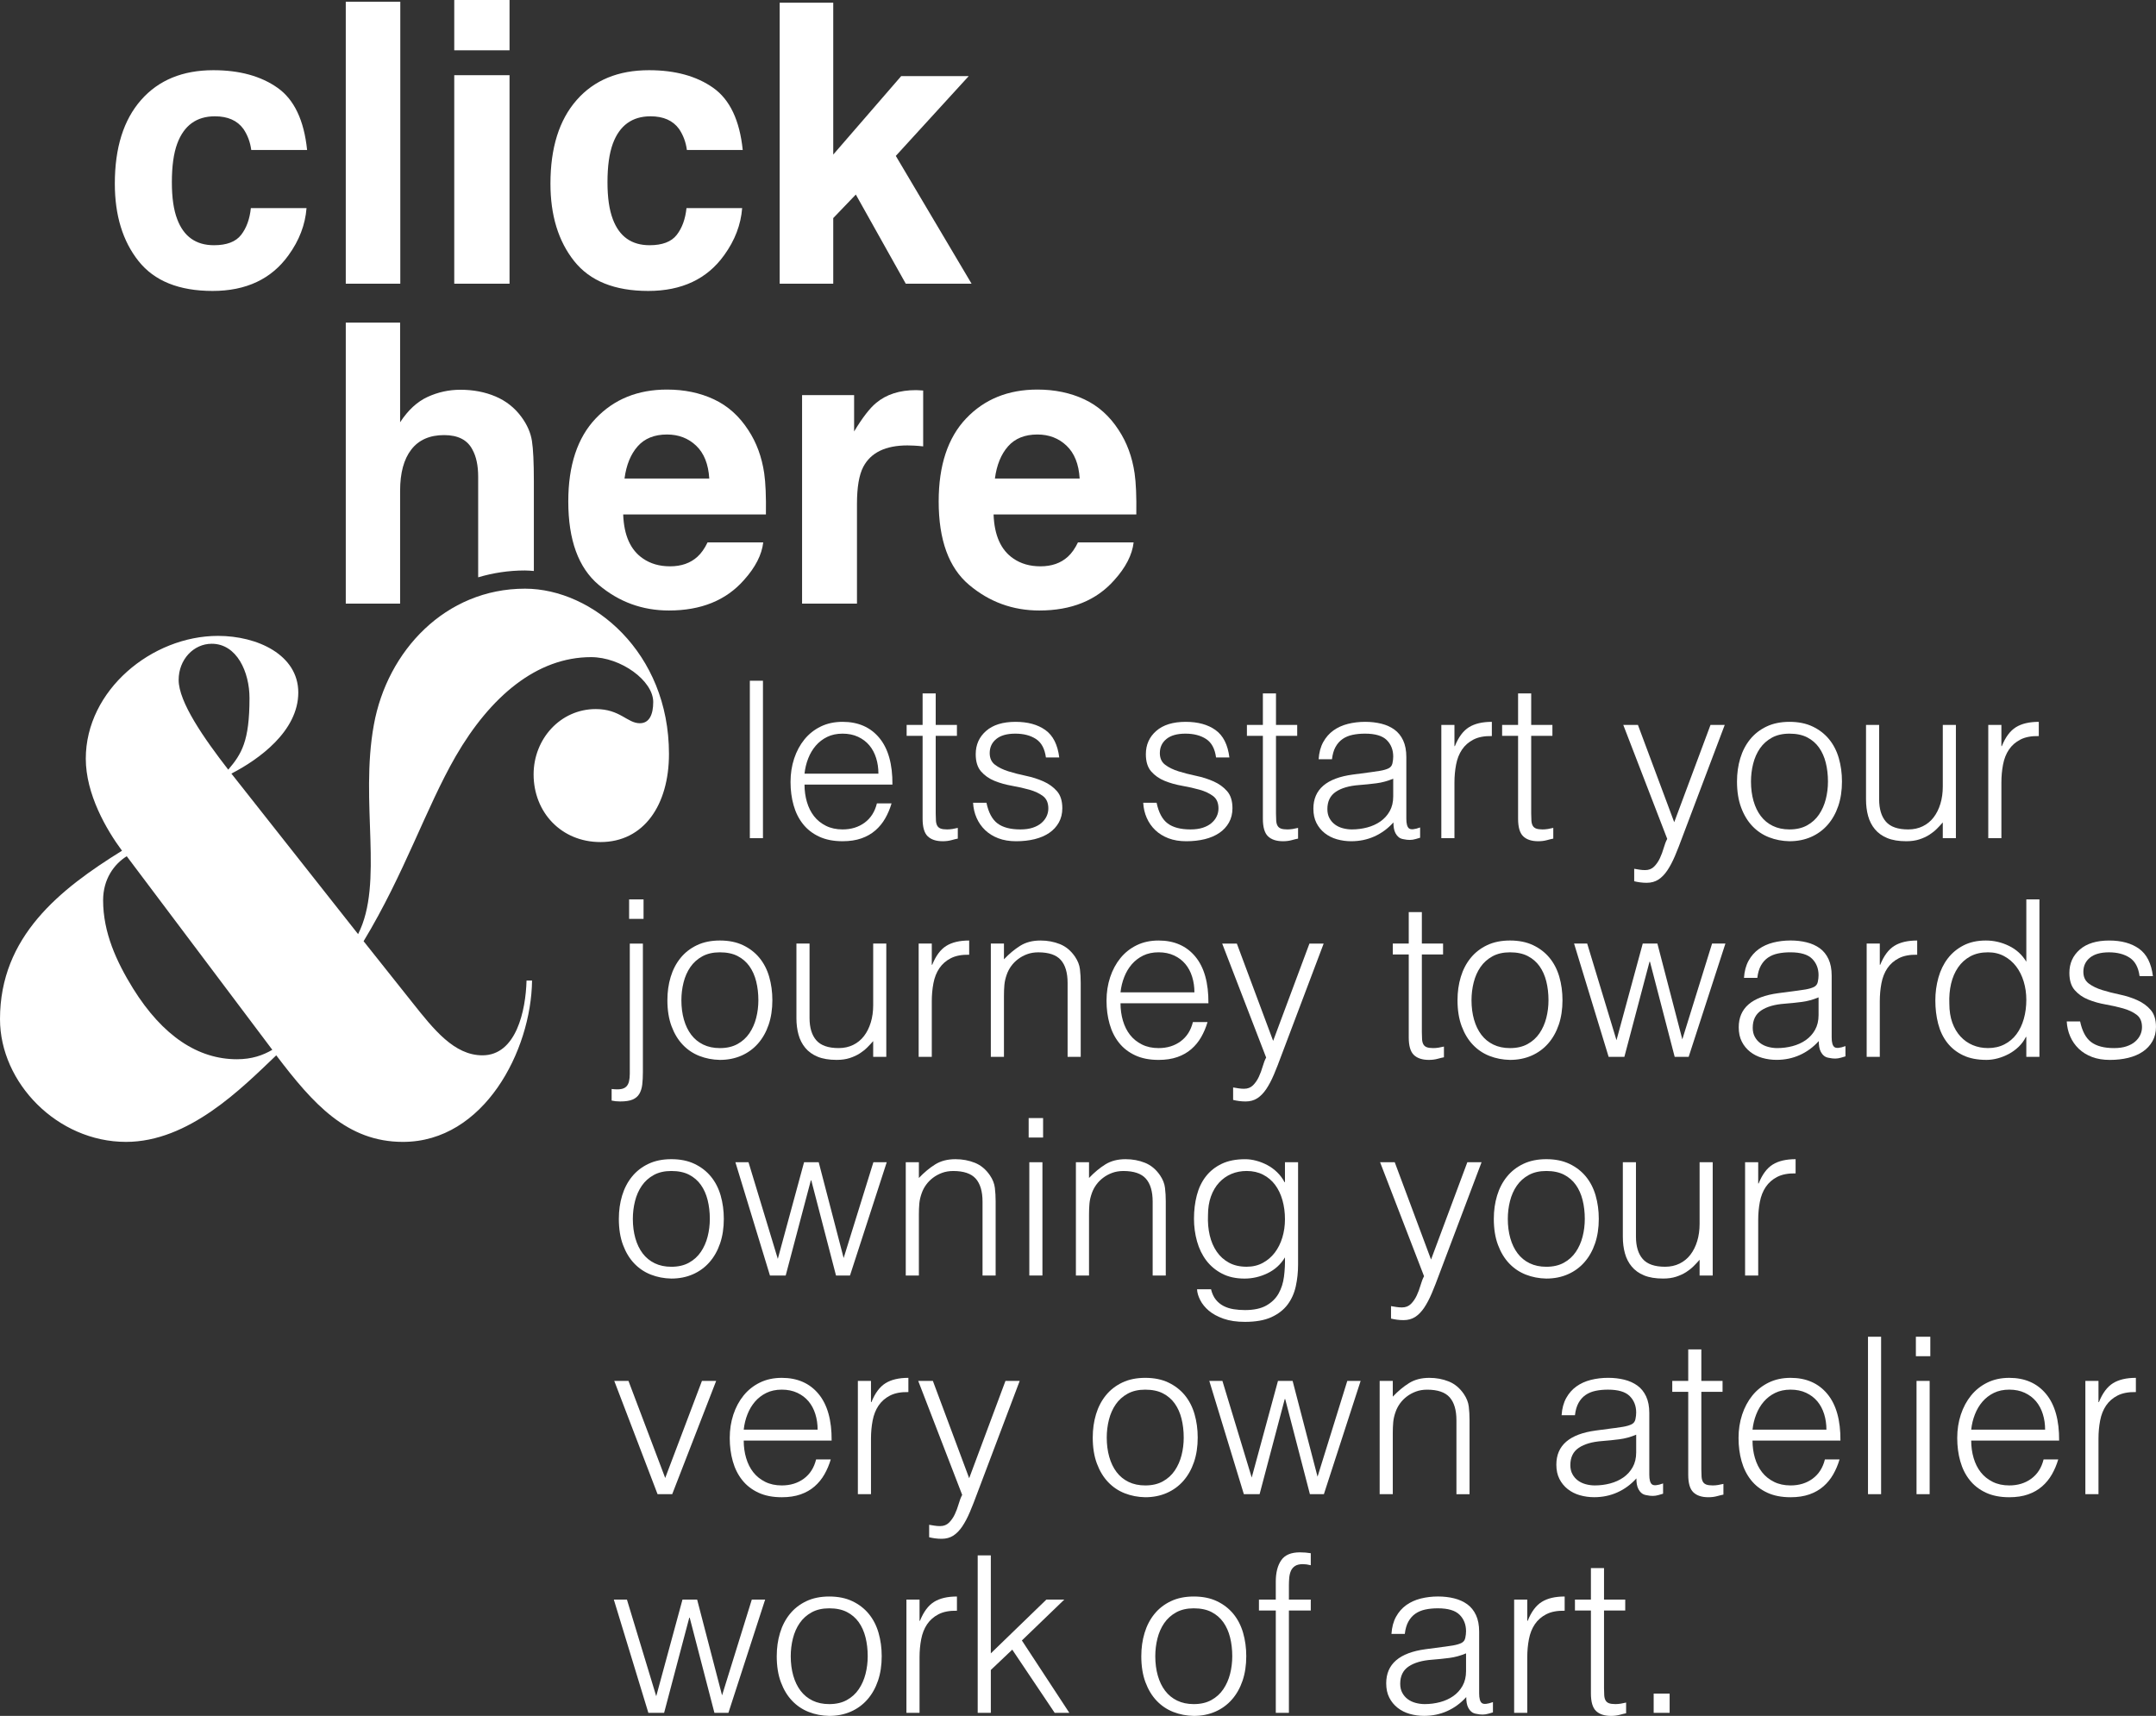 <?xml version="1.0" encoding="UTF-8"?>
<svg id="Layer_1" xmlns="http://www.w3.org/2000/svg" version="1.1" viewBox="0 0 236.609 188.33">
  <rect x="0" y="0" width="236.609" height="188.33" fill="#333333" stroke="none"/>
  <!-- Generator: Adobe Illustrator 29.4.0, SVG Export Plug-In . SVG Version: 2.1.0 Build 152)  -->
  <defs>
    <style>
      .st0 {
        fill: #fff;
      }
    </style>
  </defs>
  <g>
    <path class="st0" d="M33.705,16.461h-6.131c-.112-.854-.398-1.624-.86-2.31-.672-.924-1.715-1.386-3.129-1.386-2.016,0-3.395,1.001-4.136,3.002-.393,1.064-.588,2.478-.588,4.241,0,1.68.195,3.031.588,4.052.714,1.904,2.058,2.855,4.031,2.855,1.399,0,2.394-.378,2.981-1.134s.944-1.735,1.07-2.939h6.11c-.141,1.82-.798,3.542-1.974,5.165-1.876,2.618-4.654,3.926-8.336,3.926s-6.39-1.092-8.125-3.275c-1.736-2.184-2.604-5.018-2.604-8.503,0-3.933.958-6.992,2.876-9.175s4.563-3.275,7.937-3.275c2.869,0,5.218.644,7.044,1.932,1.827,1.288,2.908,3.562,3.244,6.824Z"/>
    <path class="st0" d="M37.946.189h5.984v30.948h-5.984V.189Z"/>
    <path class="st0" d="M55.919,0v5.522h-6.067V0h6.067ZM55.919,8.251v22.886h-6.067V8.251h6.067Z"/>
    <path class="st0" d="M81.513,16.461h-6.131c-.112-.854-.399-1.624-.861-2.31-.672-.924-1.715-1.386-3.128-1.386-2.016,0-3.395,1.001-4.137,3.002-.392,1.064-.588,2.478-.588,4.241,0,1.68.196,3.031.588,4.052.714,1.904,2.058,2.855,4.031,2.855,1.399,0,2.394-.378,2.981-1.134s.945-1.735,1.071-2.939h6.109c-.14,1.82-.798,3.542-1.974,5.165-1.876,2.618-4.654,3.926-8.335,3.926-3.682,0-6.391-1.092-8.126-3.275s-2.604-5.018-2.604-8.503c0-3.933.959-6.992,2.877-9.175,1.917-2.184,4.562-3.275,7.937-3.275,2.869,0,5.218.644,7.044,1.932,1.827,1.288,2.908,3.562,3.244,6.824Z"/>
    <path class="st0" d="M106.625,31.137h-7.223l-5.48-9.784-2.478,2.583v7.202h-5.879V.294h5.879v16.671l7.454-8.608h7.411l-7.999,8.755,8.314,14.025Z"/>
  </g>
  <path class="st0" d="M83.76,59.532c-.154,1.358-.86,2.737-2.12,4.136-1.96,2.226-4.703,3.338-8.23,3.338-2.912,0-5.48-.938-7.706-2.813-2.226-1.875-3.338-4.927-3.338-9.154,0-3.961,1.004-6.999,3.013-9.112,2.009-2.113,4.615-3.17,7.821-3.17,1.903,0,3.618.357,5.144,1.071s2.785,1.841,3.779,3.38c.896,1.358,1.477,2.933,1.743,4.724.153,1.05.217,2.562.188,4.535h-15.663c.084,2.296.805,3.905,2.163,4.829.825.574,1.819.861,2.981.861,1.231,0,2.232-.35,3.002-1.05.42-.378.791-.903,1.113-1.575h6.109ZM77.839,52.519c-.098-1.582-.577-2.782-1.438-3.601-.86-.819-1.928-1.229-3.201-1.229-1.386,0-2.46.434-3.224,1.302-.763.868-1.242,2.044-1.438,3.527h9.301Z"/>
  <path class="st0" d="M99.591,48.887c-2.407,0-4.024.784-4.85,2.352-.462.882-.693,2.24-.693,4.073v10.939h-6.025v-22.886h5.711v3.989c.924-1.525,1.729-2.568,2.414-3.128,1.12-.938,2.575-1.407,4.367-1.407.112,0,.207.003.284.011.076.007.248.018.514.031v6.131c-.378-.042-.714-.07-1.008-.084-.294-.014-.532-.021-.714-.021Z"/>
  <path class="st0" d="M124.409,59.532c-.154,1.358-.859,2.737-2.119,4.136-1.961,2.226-4.704,3.338-8.231,3.338-2.912,0-5.48-.938-7.706-2.813-2.226-1.875-3.338-4.927-3.338-9.154,0-3.961,1.004-6.999,3.013-9.112,2.009-2.113,4.615-3.17,7.821-3.17,1.903,0,3.618.357,5.144,1.071,1.526.714,2.786,1.841,3.78,3.38.895,1.358,1.477,2.933,1.742,4.724.154,1.05.217,2.562.189,4.535h-15.664c.084,2.296.805,3.905,2.163,4.829.825.574,1.819.861,2.981.861,1.231,0,2.232-.35,3.002-1.05.42-.378.791-.903,1.113-1.575h6.109ZM118.488,52.519c-.098-1.582-.577-2.782-1.438-3.601-.86-.819-1.928-1.229-3.201-1.229-1.386,0-2.46.434-3.224,1.302-.763.868-1.242,2.044-1.438,3.527h9.301Z"/>
  <path class="st0" d="M13.82,125.328c-7.515,0-13.82-6.478-13.82-13.474,0-9.069,6.566-14.252,13.389-18.483-1.729-2.333-3.974-6.219-3.974-10.105,0-7.515,7.255-13.474,14.509-13.474,4.319,0,8.811,2.073,8.811,6.218,0,4.233-4.319,7.341-7.341,8.896l13.905,17.62c2.852-5.614.173-14.424,1.729-22.974,1.467-8.119,7.859-14.942,16.583-14.942,7.428,0,15.805,6.996,15.805,18.137,0,5.614-2.763,9.674-7.515,9.674-4.319,0-7.341-3.282-7.341-7.428,0-3.886,2.938-7.169,6.823-7.169,2.678,0,3.456,1.555,4.836,1.555,1.038,0,1.469-.95,1.469-2.332,0-2.332-3.541-4.923-6.823-4.923-5.959,0-11.055,4.319-14.856,10.883-3.281,5.7-5.614,12.869-10.106,20.297l5.357,6.737c2.332,2.936,4.579,5.787,7.686,5.787,3.714,0,4.752-4.923,4.839-8.206h.605c-.087,7.687-5.27,17.707-14.165,17.707-6.135,0-9.849-4.146-13.907-9.501-3.801,3.627-9.586,9.501-16.496,9.501ZM29.886,115.223l-15.978-21.247c-1.383.863-2.592,2.505-2.592,4.836,0,3.542,1.469,6.737,3.283,9.674,3.281,5.268,7.168,7.772,11.4,7.772,1.64,0,2.849-.431,3.887-1.036ZM25.049,84.475c1.467-1.728,2.332-3.109,2.332-7.86,0-2.849-1.383-5.959-4.145-5.959-1.987,0-3.63,1.727-3.63,3.973,0,2.418,2.765,6.391,5.443,9.846Z"/>
  <path class="st0" d="M43.91,53.863c0-1.959.41-3.468,1.229-4.524.819-1.057,2.019-1.585,3.601-1.585,1.525,0,2.562.532,3.107,1.596.42.756.63,1.75.63,2.981v11.033c1.633-.487,3.354-.752,5.135-.752.325,0,.65.033.976.056v-9.853c0-2.043-.07-3.517-.21-4.42-.141-.902-.525-1.781-1.155-2.635-.742-1.008-1.689-1.756-2.845-2.247-1.154-.49-2.439-.735-3.853-.735-1.26,0-2.46.263-3.601.787-1.142.525-2.146,1.453-3.014,2.782v-10.939h-5.963v30.843h5.963v-12.388Z"/>
  <g>
    <path class="st0" d="M82.291,91.994v-17.28h1.439v17.28h-1.439Z"/>
    <path class="st0" d="M88.291,86.114c0,.672.088,1.308.264,1.908.176.6.436,1.12.78,1.56.344.44.78.792,1.308,1.056.528.264,1.136.396,1.824.396.944,0,1.752-.248,2.424-.744.672-.496,1.12-1.2,1.344-2.112h1.608c-.176.592-.408,1.14-.696,1.644s-.647.944-1.08,1.32c-.432.376-.944.668-1.535.876-.593.207-1.28.312-2.064.312-.992,0-1.848-.168-2.568-.504-.72-.336-1.312-.796-1.775-1.38-.465-.584-.809-1.272-1.032-2.064-.225-.792-.336-1.644-.336-2.556s.132-1.768.396-2.568c.265-.8.641-1.5,1.128-2.1.488-.6,1.084-1.072,1.788-1.416.704-.344,1.504-.516,2.4-.516,1.712,0,3.056.588,4.032,1.764.976,1.176,1.455,2.884,1.439,5.124h-9.647ZM96.402,84.914c0-.608-.084-1.18-.252-1.716s-.416-1-.743-1.392c-.328-.392-.74-.704-1.236-.936s-1.064-.348-1.704-.348-1.204.12-1.692.36c-.488.24-.903.56-1.248.96-.344.4-.62.864-.827,1.392-.209.528-.345,1.088-.408,1.68h8.111Z"/>
    <path class="st0" d="M105.114,92.042c-.176.032-.407.088-.695.168s-.608.12-.96.12c-.721,0-1.269-.18-1.645-.54-.376-.36-.563-1.004-.563-1.932v-9.096h-1.752v-1.2h1.752v-3.456h1.439v3.456h2.328v1.2h-2.328v8.52c0,.304.008.568.024.792.016.224.063.408.144.552s.204.249.372.312c.168.064.404.096.708.096.192,0,.388-.016.588-.048s.396-.072.588-.12v1.176Z"/>
    <path class="st0" d="M108.258,88.106c.224,1.072.627,1.828,1.212,2.268.584.44,1.42.66,2.508.66.528,0,.984-.064,1.368-.192s.699-.3.947-.516.437-.46.564-.732.192-.56.192-.864c0-.608-.196-1.06-.588-1.356-.393-.296-.885-.528-1.477-.696s-1.232-.312-1.92-.432c-.688-.12-1.328-.3-1.92-.54-.592-.24-1.084-.584-1.476-1.032-.393-.448-.589-1.08-.589-1.896,0-1.04.38-1.892,1.141-2.556.76-.664,1.836-.996,3.228-.996,1.344,0,2.437.3,3.276.9.84.6,1.348,1.604,1.523,3.012h-1.464c-.128-.96-.492-1.636-1.092-2.028s-1.355-.588-2.268-.588-1.608.196-2.088.588c-.48.392-.721.908-.721,1.548,0,.56.196.988.588,1.284.393.296.884.536,1.477.72.592.184,1.231.348,1.92.492.688.144,1.328.348,1.92.612s1.084.62,1.476,1.068c.393.448.589,1.072.589,1.872,0,.592-.129,1.116-.385,1.572s-.608.836-1.056,1.14c-.448.304-.98.532-1.596.685-.616.151-1.293.228-2.028.228-.736,0-1.389-.108-1.956-.324-.568-.216-1.052-.516-1.452-.9-.4-.384-.712-.832-.936-1.344-.225-.512-.353-1.064-.385-1.656h1.465Z"/>
    <path class="st0" d="M126.93,88.106c.224,1.072.627,1.828,1.212,2.268.584.44,1.42.66,2.508.66.528,0,.984-.064,1.368-.192s.699-.3.947-.516.437-.46.564-.732.192-.56.192-.864c0-.608-.196-1.06-.588-1.356-.393-.296-.885-.528-1.477-.696s-1.232-.312-1.92-.432c-.688-.12-1.328-.3-1.92-.54-.592-.24-1.084-.584-1.476-1.032-.393-.448-.589-1.08-.589-1.896,0-1.04.38-1.892,1.141-2.556.76-.664,1.836-.996,3.228-.996,1.344,0,2.437.3,3.276.9.84.6,1.348,1.604,1.523,3.012h-1.464c-.128-.96-.492-1.636-1.092-2.028s-1.355-.588-2.268-.588-1.608.196-2.088.588c-.48.392-.721.908-.721,1.548,0,.56.196.988.588,1.284.393.296.884.536,1.477.72.592.184,1.231.348,1.92.492.688.144,1.328.348,1.92.612s1.084.62,1.476,1.068c.393.448.589,1.072.589,1.872,0,.592-.129,1.116-.385,1.572s-.608.836-1.056,1.14c-.448.304-.98.532-1.596.685-.616.151-1.293.228-2.028.228-.736,0-1.389-.108-1.956-.324-.568-.216-1.052-.516-1.452-.9-.4-.384-.712-.832-.936-1.344-.225-.512-.353-1.064-.385-1.656h1.465Z"/>
    <path class="st0" d="M142.457,92.042c-.176.032-.407.088-.695.168s-.608.12-.96.12c-.721,0-1.269-.18-1.645-.54-.376-.36-.563-1.004-.563-1.932v-9.096h-1.752v-1.2h1.752v-3.456h1.439v3.456h2.328v1.2h-2.328v8.52c0,.304.008.568.024.792.016.224.063.408.144.552s.204.249.372.312c.168.064.404.096.708.096.192,0,.388-.016.588-.048s.396-.072.588-.12v1.176Z"/>
    <path class="st0" d="M150.474,84.746c.271-.032.596-.08.972-.144.376-.063.684-.152.924-.264s.388-.3.444-.564c.056-.264.084-.507.084-.732,0-.736-.236-1.34-.708-1.812-.473-.472-1.269-.708-2.389-.708-.496,0-.952.044-1.367.132-.417.088-.78.24-1.093.456-.312.216-.567.504-.768.864s-.332.812-.396,1.356h-1.464c.048-.736.217-1.364.504-1.884.288-.52.66-.944,1.116-1.272s.984-.568,1.584-.72c.601-.152,1.236-.228,1.908-.228.624,0,1.212.068,1.764.204.553.136,1.032.352,1.44.648.408.296.728.692.96,1.188.231.496.348,1.104.348,1.824v6.768c0,.561.1.917.3,1.068.2.152.604.116,1.213-.108v1.128c-.112.032-.276.08-.492.144-.216.064-.429.097-.636.097-.225,0-.44-.024-.648-.072-.24-.032-.432-.108-.576-.228-.144-.12-.26-.264-.348-.432s-.148-.352-.181-.552-.048-.412-.048-.636c-.608.672-1.304,1.184-2.088,1.536s-1.632.528-2.544.528c-.544,0-1.067-.072-1.572-.216-.504-.144-.947-.368-1.332-.672-.384-.304-.688-.676-.911-1.116-.225-.44-.337-.964-.337-1.572,0-2.112,1.448-3.36,4.345-3.744l1.992-.264ZM152.897,85.466c-.608.256-1.225.424-1.849.504s-1.248.144-1.872.192c-1.104.08-1.964.328-2.579.744-.616.416-.925,1.048-.925,1.896,0,.384.076.716.229.996.151.28.352.512.6.696.248.184.536.32.864.408s.66.132.996.132c.576,0,1.136-.072,1.68-.216.544-.144,1.028-.364,1.452-.66.424-.296.764-.672,1.021-1.128.255-.456.384-.996.384-1.62v-1.944Z"/>
    <path class="st0" d="M159.618,91.994h-1.44v-12.432h1.44v2.328h.048c.399-.992.916-1.684,1.548-2.076.632-.392,1.468-.588,2.508-.588v1.56c-.815-.016-1.487.112-2.016.384-.528.272-.948.64-1.26,1.104-.312.464-.528,1.012-.648,1.644-.12.632-.18,1.292-.18,1.98v6.096Z"/>
    <path class="st0" d="M170.465,92.042c-.176.032-.407.088-.695.168s-.608.12-.96.12c-.721,0-1.269-.18-1.645-.54-.376-.36-.563-1.004-.563-1.932v-9.096h-1.752v-1.2h1.752v-3.456h1.439v3.456h2.328v1.2h-2.328v8.52c0,.304.008.568.024.792.016.224.063.408.144.552s.204.249.372.312c.168.064.404.096.708.096.192,0,.388-.016.588-.048s.396-.072.588-.12v1.176Z"/>
    <path class="st0" d="M179.345,95.354c.192.031.388.063.588.096s.404.048.612.048c.399,0,.728-.128.984-.383.255-.257.468-.564.636-.923.168-.36.308-.735.42-1.127.111-.392.24-.723.384-.994l-4.824-12.509h1.608l3.984,10.68,3.983-10.68h1.561l-4.633,12.264c-.287.784-.563,1.488-.827,2.112-.265.624-.545,1.155-.841,1.596-.296.439-.624.775-.983,1.008-.36.231-.788.349-1.284.349-.256,0-.5-.017-.732-.049-.231-.032-.443-.071-.636-.12v-1.367Z"/>
    <path class="st0" d="M196.385,92.33c-.8-.016-1.548-.16-2.244-.432-.695-.271-1.304-.68-1.824-1.224-.52-.544-.932-1.224-1.235-2.04-.305-.816-.456-1.768-.456-2.856,0-.912.12-1.764.36-2.556.239-.792.6-1.484,1.079-2.076.48-.592,1.08-1.06,1.801-1.404.72-.344,1.56-.516,2.52-.516.976,0,1.824.172,2.544.516.72.344,1.32.808,1.8,1.392.48.584.836,1.276,1.068,2.076.231.8.348,1.656.348,2.568,0,.992-.136,1.888-.407,2.688-.272.8-.66,1.488-1.164,2.064-.504.576-1.112,1.02-1.824,1.332-.712.312-1.5.468-2.364.468ZM200.609,85.778c0-.736-.081-1.424-.24-2.064-.16-.64-.408-1.196-.744-1.668-.336-.472-.769-.844-1.296-1.116-.528-.272-1.176-.408-1.944-.408-.752,0-1.396.148-1.932.444-.536.296-.973.688-1.309,1.176-.336.488-.584,1.048-.743,1.68-.16.632-.24,1.284-.24,1.956,0,.768.092,1.476.275,2.124.185.648.452,1.204.805,1.668.352.464.792.824,1.319,1.08.528.256,1.136.384,1.824.384.752,0,1.396-.148,1.932-.444s.973-.692,1.309-1.188.584-1.056.744-1.68c.159-.624.24-1.272.24-1.944Z"/>
    <path class="st0" d="M213.21,79.562h1.439v12.432h-1.439v-1.728c-.192.224-.408.456-.648.696-.24.24-.516.46-.828.66-.312.2-.676.368-1.092.504s-.896.204-1.44.204c-.832,0-1.527-.116-2.088-.348-.56-.231-1.012-.556-1.355-.972-.345-.416-.593-.9-.744-1.452-.152-.552-.229-1.156-.229-1.812v-8.184h1.44v8.16c0,1.072.248,1.892.744,2.46.496.568,1.312.852,2.448.852.592,0,1.123-.116,1.596-.348.472-.231.868-.556,1.188-.972.32-.416.568-.912.744-1.488s.265-1.208.265-1.896v-6.768Z"/>
    <path class="st0" d="M219.642,91.994h-1.44v-12.432h1.44v2.328h.048c.399-.992.916-1.684,1.548-2.076.632-.392,1.468-.588,2.508-.588v1.56c-.815-.016-1.487.112-2.016.384-.528.272-.948.64-1.26,1.104-.312.464-.528,1.012-.648,1.644-.12.632-.18,1.292-.18,1.98v6.096Z"/>
    <path class="st0" d="M70.554,103.562v14.088c0,.527-.023.991-.071,1.392-.049.399-.156.74-.324,1.021-.168.279-.416.487-.744.624-.328.136-.78.204-1.356.204-.352,0-.664-.033-.936-.097v-1.271c.416.048.752.052,1.008.012s.456-.132.6-.276c.145-.144.244-.336.301-.575.056-.24.084-.521.084-.841v-14.279h1.439ZM70.626,100.851h-1.584v-2.137h1.584v2.137Z"/>
    <path class="st0" d="M79.002,116.33c-.8-.016-1.548-.16-2.244-.432-.695-.272-1.304-.68-1.824-1.225-.52-.543-.932-1.224-1.235-2.04-.305-.815-.456-1.768-.456-2.855,0-.912.12-1.765.36-2.557.239-.792.6-1.483,1.079-2.075.48-.592,1.08-1.061,1.801-1.404.72-.344,1.56-.516,2.52-.516.976,0,1.824.172,2.544.516s1.32.808,1.8,1.392c.48.585.836,1.276,1.068,2.076.231.801.348,1.656.348,2.568,0,.992-.136,1.888-.407,2.688-.272.801-.66,1.488-1.164,2.064s-1.112,1.02-1.824,1.332c-.712.312-1.5.468-2.364.468ZM83.227,109.778c0-.736-.081-1.424-.24-2.064-.16-.64-.408-1.195-.744-1.668-.336-.472-.769-.844-1.296-1.116-.528-.271-1.176-.407-1.944-.407-.752,0-1.396.147-1.932.443-.536.297-.973.688-1.309,1.177s-.584,1.048-.743,1.68c-.16.632-.24,1.284-.24,1.956,0,.768.092,1.476.275,2.124.185.647.452,1.204.805,1.668.352.464.792.824,1.319,1.08.528.256,1.136.384,1.824.384.752,0,1.396-.147,1.932-.444.536-.296.973-.691,1.309-1.188s.584-1.057.744-1.681c.159-.624.24-1.271.24-1.943Z"/>
    <path class="st0" d="M95.827,103.562h1.439v12.432h-1.439v-1.728c-.192.224-.408.455-.648.695s-.516.46-.828.66c-.312.2-.676.368-1.092.504s-.896.204-1.44.204c-.832,0-1.527-.116-2.088-.348-.56-.232-1.012-.556-1.355-.973-.345-.415-.593-.899-.744-1.451-.152-.553-.229-1.156-.229-1.812v-8.184h1.44v8.159c0,1.072.248,1.893.744,2.461.496.567,1.312.852,2.448.852.592,0,1.123-.116,1.596-.348.472-.232.868-.556,1.188-.973.32-.416.568-.912.744-1.487.176-.576.265-1.208.265-1.896v-6.768Z"/>
    <path class="st0" d="M102.258,115.994h-1.44v-12.432h1.44v2.328h.048c.399-.992.916-1.685,1.548-2.076.632-.393,1.468-.588,2.508-.588v1.56c-.815-.016-1.487.112-2.016.384-.528.272-.948.641-1.26,1.104-.312.464-.528,1.012-.648,1.644-.12.633-.18,1.292-.18,1.98v6.096Z"/>
    <path class="st0" d="M110.178,115.994h-1.44v-12.432h1.44v1.728c.576-.607,1.172-1.104,1.788-1.488.615-.384,1.355-.575,2.22-.575.769,0,1.479.132,2.136.396s1.208.725,1.656,1.38c.304.448.484.908.54,1.38.056.473.084.965.084,1.477v8.136h-1.439v-8.112c0-1.119-.249-1.959-.744-2.52-.496-.56-1.32-.84-2.473-.84-.447,0-.855.068-1.224.204s-.7.315-.996.54c-.296.224-.548.479-.756.768s-.368.592-.479.912c-.145.4-.232.784-.265,1.151-.032.369-.048.769-.048,1.2v6.696Z"/>
    <path class="st0" d="M122.97,110.114c0,.672.088,1.308.264,1.908.176.6.436,1.12.78,1.56.344.44.78.792,1.307,1.056.528.265,1.136.396,1.824.396.944,0,1.752-.248,2.424-.744s1.12-1.2,1.344-2.112h1.608c-.176.593-.408,1.141-.696,1.645s-.647.944-1.08,1.32c-.432.376-.944.668-1.535.876-.593.207-1.28.312-2.064.312-.992,0-1.848-.168-2.568-.504-.72-.336-1.312-.796-1.775-1.38-.465-.584-.809-1.272-1.032-2.064-.225-.792-.336-1.644-.336-2.556s.132-1.768.396-2.568c.265-.8.641-1.5,1.128-2.1.488-.6,1.084-1.072,1.788-1.416.704-.344,1.503-.516,2.4-.516,1.712,0,3.056.588,4.032,1.764.976,1.176,1.455,2.884,1.439,5.124h-9.647ZM131.081,108.914c0-.607-.084-1.18-.252-1.716s-.416-1-.743-1.393c-.328-.392-.74-.703-1.236-.936-.496-.231-1.064-.348-1.704-.348s-1.204.12-1.692.359c-.488.24-.903.561-1.248.96-.344.4-.62.864-.827,1.393-.209.527-.345,1.088-.408,1.68h8.111Z"/>
    <path class="st0" d="M135.329,119.354c.192.031.388.063.588.096s.404.048.612.048c.399,0,.728-.128.984-.383.255-.257.468-.564.636-.923.168-.36.308-.735.42-1.127.111-.392.24-.723.384-.994l-4.824-12.509h1.608l3.984,10.68,3.983-10.68h1.561l-4.633,12.264c-.287.784-.563,1.488-.827,2.112-.265.624-.545,1.155-.841,1.596-.296.439-.624.775-.983,1.008-.36.231-.788.349-1.284.349-.256,0-.5-.017-.732-.049-.231-.032-.443-.071-.636-.12v-1.367Z"/>
    <path class="st0" d="M158.465,116.042c-.176.032-.407.088-.695.168s-.608.12-.96.12c-.721,0-1.269-.18-1.645-.54s-.563-1.004-.563-1.932v-9.097h-1.752v-1.199h1.752v-3.456h1.439v3.456h2.328v1.199h-2.328v8.521c0,.304.008.568.024.792.016.225.063.408.144.552.08.145.204.248.372.312.168.063.404.096.708.096.192,0,.388-.016.588-.048s.396-.072.588-.12v1.176Z"/>
    <path class="st0" d="M165.713,116.33c-.8-.016-1.548-.16-2.244-.432-.695-.272-1.304-.68-1.824-1.225-.52-.543-.932-1.224-1.235-2.04-.305-.815-.456-1.768-.456-2.855,0-.912.12-1.765.36-2.557.239-.792.6-1.483,1.079-2.075.48-.592,1.08-1.061,1.801-1.404.72-.344,1.56-.516,2.52-.516.976,0,1.824.172,2.544.516s1.32.808,1.8,1.392c.48.585.836,1.276,1.068,2.076.231.801.348,1.656.348,2.568,0,.992-.136,1.888-.407,2.688-.272.801-.66,1.488-1.164,2.064s-1.112,1.02-1.824,1.332c-.712.312-1.5.468-2.364.468ZM169.938,109.778c0-.736-.081-1.424-.24-2.064-.16-.64-.408-1.195-.744-1.668-.336-.472-.769-.844-1.296-1.116-.528-.271-1.176-.407-1.944-.407-.752,0-1.396.147-1.932.443-.536.297-.973.688-1.309,1.177s-.584,1.048-.743,1.68c-.16.632-.24,1.284-.24,1.956,0,.768.092,1.476.275,2.124.185.647.452,1.204.805,1.668.352.464.792.824,1.319,1.08.528.256,1.136.384,1.824.384.752,0,1.396-.147,1.932-.444.536-.296.973-.691,1.309-1.188s.584-1.057.744-1.681c.159-.624.24-1.271.24-1.943Z"/>
    <path class="st0" d="M184.626,114.074l3.264-10.512h1.464l-4.032,12.432h-1.535l-2.712-10.44h-.049l-2.76,10.44h-1.728l-3.792-12.432h1.439l3.216,10.607,2.881-10.607h1.607l2.736,10.512Z"/>
    <path class="st0" d="M197.153,108.746c.271-.032.596-.08.972-.144.376-.064.684-.152.924-.265.24-.111.388-.3.444-.563.056-.265.084-.508.084-.732,0-.735-.236-1.34-.708-1.812-.473-.472-1.269-.708-2.389-.708-.496,0-.952.044-1.367.132-.417.088-.78.24-1.093.456-.312.216-.567.504-.768.864-.2.359-.332.812-.396,1.355h-1.464c.048-.735.217-1.364.504-1.884.288-.52.66-.944,1.116-1.272.456-.327.984-.567,1.584-.72.601-.151,1.236-.228,1.908-.228.624,0,1.212.067,1.764.203.553.137,1.032.353,1.44.648s.728.692.96,1.188c.231.496.348,1.104.348,1.823v6.769c0,.56.1.916.3,1.067.2.152.604.116,1.213-.107v1.128c-.112.032-.276.08-.492.144-.216.064-.429.097-.636.097-.225,0-.44-.024-.648-.072-.24-.032-.432-.108-.576-.229-.144-.119-.26-.264-.348-.432s-.148-.352-.181-.552-.048-.412-.048-.636c-.608.672-1.304,1.184-2.088,1.535-.784.353-1.632.528-2.544.528-.544,0-1.067-.072-1.572-.216-.504-.145-.947-.368-1.332-.672-.384-.304-.688-.676-.911-1.116-.225-.439-.337-.964-.337-1.572,0-2.111,1.448-3.359,4.345-3.744l1.992-.264ZM199.577,109.466c-.608.257-1.225.425-1.849.504-.624.081-1.248.145-1.872.192-1.104.08-1.964.328-2.579.744-.616.416-.925,1.048-.925,1.896,0,.385.076.717.229.996.151.28.352.513.6.696.248.185.536.32.864.408s.66.132.996.132c.576,0,1.136-.072,1.68-.216.544-.145,1.028-.364,1.452-.66s.764-.672,1.021-1.128c.255-.456.384-.996.384-1.62v-1.944Z"/>
    <path class="st0" d="M206.297,115.994h-1.44v-12.432h1.44v2.328h.048c.399-.992.916-1.685,1.548-2.076.632-.393,1.468-.588,2.508-.588v1.56c-.815-.016-1.487.112-2.016.384-.528.272-.948.641-1.26,1.104-.312.464-.528,1.012-.648,1.644-.12.633-.18,1.292-.18,1.98v6.096Z"/>
    <path class="st0" d="M222.377,98.714h1.439v17.28h-1.439v-2.184h-.048c-.208.416-.477.779-.805,1.092-.328.312-.688.572-1.079.78-.393.208-.797.367-1.213.479-.416.111-.824.168-1.224.168-1.008,0-1.864-.168-2.568-.504s-1.283-.796-1.739-1.38-.789-1.276-.996-2.076c-.208-.8-.312-1.656-.312-2.568,0-.863.112-1.695.336-2.496.225-.8.564-1.5,1.021-2.1s1.032-1.08,1.728-1.439c.696-.36,1.516-.54,2.46-.54.88,0,1.725.195,2.532.588.808.392,1.443.972,1.908,1.739v-6.84ZM222.377,109.73c0-.704-.096-1.372-.288-2.004s-.468-1.185-.828-1.656-.8-.848-1.32-1.128c-.52-.28-1.107-.42-1.764-.42-.752,0-1.4.147-1.944.443-.544.297-.992.7-1.344,1.212-.352.513-.608,1.108-.768,1.788-.16.681-.225,1.412-.192,2.196,0,.784.108,1.476.324,2.076.216.6.516,1.108.899,1.523.385.417.832.732,1.345.948.512.216,1.071.324,1.68.324.672,0,1.272-.136,1.8-.408.528-.271.968-.644,1.32-1.116.352-.472.62-1.031.804-1.68.184-.647.276-1.348.276-2.1Z"/>
    <path class="st0" d="M228.281,112.106c.224,1.072.627,1.828,1.212,2.268.584.44,1.42.66,2.508.66.528,0,.984-.063,1.368-.192.384-.128.699-.3.947-.516s.437-.46.564-.732c.128-.271.192-.56.192-.863,0-.608-.196-1.061-.588-1.356-.393-.296-.885-.528-1.477-.696s-1.232-.312-1.92-.432c-.688-.12-1.328-.3-1.92-.54s-1.084-.584-1.476-1.032c-.393-.447-.589-1.08-.589-1.896,0-1.04.38-1.892,1.141-2.557.76-.663,1.836-.995,3.228-.995,1.344,0,2.437.3,3.276.899.84.601,1.348,1.604,1.523,3.012h-1.464c-.128-.96-.492-1.636-1.092-2.027s-1.355-.588-2.268-.588-1.608.196-2.088.588c-.48.392-.721.908-.721,1.548,0,.561.196.988.588,1.284.393.296.884.536,1.477.72.592.185,1.231.348,1.92.492.688.144,1.328.348,1.92.612.592.264,1.084.62,1.476,1.067.393.448.589,1.072.589,1.872,0,.592-.129,1.116-.385,1.572s-.608.836-1.056,1.14c-.448.305-.98.532-1.596.685-.616.151-1.293.228-2.028.228-.736,0-1.389-.108-1.956-.324-.568-.216-1.052-.516-1.452-.899-.4-.385-.712-.832-.936-1.345-.225-.512-.353-1.063-.385-1.655h1.465Z"/>
    <path class="st0" d="M73.674,140.33c-.8-.016-1.548-.16-2.244-.432-.695-.272-1.304-.68-1.824-1.225-.52-.543-.932-1.224-1.235-2.04-.305-.815-.456-1.768-.456-2.855,0-.912.12-1.765.36-2.557.239-.792.6-1.483,1.079-2.075.48-.592,1.08-1.061,1.801-1.404.72-.344,1.56-.516,2.52-.516.976,0,1.824.172,2.544.516s1.32.808,1.8,1.392c.48.585.836,1.276,1.068,2.076.231.801.348,1.656.348,2.568,0,.992-.136,1.888-.407,2.688-.272.801-.66,1.488-1.164,2.064s-1.112,1.02-1.824,1.332c-.712.312-1.5.468-2.364.468ZM77.899,133.778c0-.736-.081-1.424-.24-2.064-.16-.64-.408-1.195-.744-1.668-.336-.472-.769-.844-1.296-1.116-.528-.271-1.176-.407-1.944-.407-.752,0-1.396.147-1.932.443-.536.297-.973.688-1.309,1.177s-.584,1.048-.743,1.68c-.16.632-.24,1.284-.24,1.956,0,.768.092,1.476.275,2.124.185.647.452,1.204.805,1.668.352.464.792.824,1.319,1.08.528.256,1.136.384,1.824.384.752,0,1.396-.147,1.932-.444.536-.296.973-.691,1.309-1.188s.584-1.057.744-1.681c.159-.624.24-1.271.24-1.943Z"/>
    <path class="st0" d="M92.586,138.074l3.264-10.512h1.464l-4.032,12.432h-1.535l-2.712-10.44h-.049l-2.76,10.44h-1.728l-3.792-12.432h1.439l3.216,10.607,2.881-10.607h1.607l2.736,10.512Z"/>
    <path class="st0" d="M100.842,139.994h-1.44v-12.432h1.44v1.728c.576-.607,1.172-1.104,1.788-1.488.615-.384,1.355-.575,2.22-.575.769,0,1.479.132,2.136.396s1.208.725,1.656,1.38c.304.448.484.908.54,1.38.056.473.084.965.084,1.477v8.136h-1.439v-8.112c0-1.119-.249-1.959-.744-2.52-.496-.56-1.32-.84-2.473-.84-.447,0-.855.068-1.224.204s-.7.315-.996.54c-.296.224-.548.479-.756.768s-.368.592-.479.912c-.145.4-.232.784-.265,1.151-.032.369-.048.769-.048,1.2v6.696Z"/>
    <path class="st0" d="M112.89,124.851v-2.137h1.584v2.137h-1.584ZM112.962,139.994v-12.432h1.439v12.432h-1.439Z"/>
    <path class="st0" d="M119.514,139.994h-1.44v-12.432h1.44v1.728c.576-.607,1.172-1.104,1.788-1.488.615-.384,1.355-.575,2.22-.575.769,0,1.479.132,2.135.396s1.208.725,1.656,1.38c.304.448.484.908.54,1.38.056.473.084.965.084,1.477v8.136h-1.439v-8.112c0-1.119-.249-1.959-.744-2.52-.496-.56-1.32-.84-2.472-.84-.447,0-.855.068-1.224.204s-.7.315-.996.54c-.296.224-.548.479-.756.768s-.368.592-.479.912c-.145.4-.232.784-.265,1.151-.032.369-.048.769-.048,1.2v6.696Z"/>
    <path class="st0" d="M141.018,127.562h1.439v11.231c0,.832-.084,1.628-.252,2.389-.168.759-.468,1.428-.899,2.004-.433.575-1.024,1.035-1.776,1.38-.752.344-1.72.516-2.904.516-.911,0-1.695-.116-2.352-.348-.656-.232-1.192-.524-1.608-.876-.416-.353-.731-.74-.947-1.164-.217-.425-.333-.82-.349-1.188h1.536c.112.464.288.844.528,1.141.24.296.523.527.852.695s.692.284,1.093.349c.399.063.815.096,1.247.096.977,0,1.761-.168,2.353-.504s1.04-.776,1.344-1.32.5-1.16.588-1.848.124-1.393.108-2.112c-.465.769-1.101,1.349-1.908,1.74s-1.652.588-2.532.588c-.944,0-1.764-.18-2.46-.54-.695-.36-1.271-.84-1.728-1.439-.456-.601-.796-1.3-1.021-2.101-.224-.8-.336-1.632-.336-2.496,0-.912.104-1.768.312-2.567.207-.8.54-1.492.996-2.076s1.035-1.044,1.739-1.38,1.561-.504,2.568-.504c.399,0,.808.056,1.224.168.416.111.82.271,1.213.479.392.208.751.473,1.079.792.328.32.597.681.805,1.08h.048v-2.184ZM141.018,133.826c0-.752-.093-1.452-.276-2.1-.184-.648-.452-1.208-.804-1.681-.353-.472-.792-.844-1.32-1.116-.527-.271-1.128-.407-1.8-.407-.608,0-1.168.107-1.68.323-.513.217-.96.532-1.345.948-.384.416-.684.924-.899,1.524-.216.6-.324,1.292-.324,2.076-.032.784.032,1.516.192,2.195.159.681.416,1.276.768,1.788.352.513.8.916,1.344,1.212.544.297,1.192.444,1.944.444.656,0,1.244-.14,1.764-.42.521-.28.96-.656,1.32-1.128s.636-1.024.828-1.656.288-1.3.288-2.004Z"/>
    <path class="st0" d="M152.657,143.354c.192.031.388.063.588.096s.404.048.612.048c.399,0,.728-.128.984-.383.255-.257.468-.564.636-.923.168-.36.308-.735.42-1.127.111-.392.24-.723.384-.994l-4.824-12.509h1.608l3.984,10.68,3.983-10.68h1.561l-4.633,12.264c-.287.784-.563,1.488-.827,2.112-.265.624-.545,1.155-.841,1.596-.296.439-.624.775-.983,1.008-.36.231-.788.349-1.284.349-.256,0-.5-.017-.732-.049-.231-.032-.443-.071-.636-.12v-1.367Z"/>
    <path class="st0" d="M169.697,140.33c-.8-.016-1.548-.16-2.244-.432-.695-.272-1.304-.68-1.824-1.225-.52-.543-.932-1.224-1.235-2.04-.305-.815-.456-1.768-.456-2.855,0-.912.12-1.765.36-2.557.239-.792.6-1.483,1.079-2.075.48-.592,1.08-1.061,1.801-1.404.72-.344,1.56-.516,2.52-.516.976,0,1.824.172,2.544.516s1.32.808,1.8,1.392c.48.585.836,1.276,1.068,2.076.231.801.348,1.656.348,2.568,0,.992-.136,1.888-.407,2.688-.272.801-.66,1.488-1.164,2.064s-1.112,1.02-1.824,1.332c-.712.312-1.5.468-2.364.468ZM173.922,133.778c0-.736-.081-1.424-.24-2.064-.16-.64-.408-1.195-.744-1.668-.336-.472-.769-.844-1.296-1.116-.528-.271-1.176-.407-1.944-.407-.752,0-1.396.147-1.932.443-.536.297-.973.688-1.309,1.177s-.584,1.048-.743,1.68c-.16.632-.24,1.284-.24,1.956,0,.768.092,1.476.275,2.124.185.647.452,1.204.805,1.668.352.464.792.824,1.319,1.08.528.256,1.136.384,1.824.384.752,0,1.396-.147,1.932-.444.536-.296.973-.691,1.309-1.188s.584-1.057.744-1.681c.159-.624.24-1.271.24-1.943Z"/>
    <path class="st0" d="M186.521,127.562h1.439v12.432h-1.439v-1.728c-.192.224-.408.455-.648.695s-.516.46-.828.66c-.312.2-.676.368-1.092.504s-.896.204-1.44.204c-.832,0-1.527-.116-2.088-.348-.56-.232-1.012-.556-1.355-.973-.345-.415-.593-.899-.744-1.451-.152-.553-.229-1.156-.229-1.812v-8.184h1.44v8.159c0,1.072.248,1.893.744,2.461.496.567,1.312.852,2.448.852.592,0,1.123-.116,1.596-.348.472-.232.868-.556,1.188-.973.32-.416.568-.912.744-1.487.176-.576.265-1.208.265-1.896v-6.768Z"/>
    <path class="st0" d="M192.953,139.994h-1.44v-12.432h1.44v2.328h.048c.399-.992.916-1.685,1.548-2.076.632-.393,1.468-.588,2.508-.588v1.56c-.815-.016-1.487.112-2.016.384-.528.272-.948.641-1.26,1.104-.312.464-.528,1.012-.648,1.644-.12.633-.18,1.292-.18,1.98v6.096Z"/>
    <path class="st0" d="M67.411,151.562h1.56l4.032,10.655,4.032-10.655h1.56l-4.824,12.432h-1.607l-4.752-12.432Z"/>
    <path class="st0" d="M81.619,158.114c0,.672.088,1.308.264,1.908.176.6.436,1.12.78,1.56.344.44.78.792,1.308,1.056.528.265,1.136.396,1.824.396.944,0,1.752-.248,2.424-.744s1.12-1.2,1.344-2.112h1.608c-.176.593-.408,1.141-.696,1.645s-.647.944-1.08,1.32c-.432.376-.944.668-1.535.876-.593.207-1.28.312-2.064.312-.992,0-1.848-.168-2.568-.504-.72-.336-1.312-.796-1.775-1.38-.465-.584-.809-1.272-1.032-2.064-.225-.792-.336-1.644-.336-2.556s.132-1.768.396-2.568c.265-.8.641-1.5,1.128-2.1.488-.6,1.084-1.072,1.788-1.416s1.504-.516,2.4-.516c1.712,0,3.056.588,4.032,1.764.976,1.176,1.455,2.884,1.439,5.124h-9.647ZM89.73,156.914c0-.607-.084-1.18-.252-1.716s-.416-1-.743-1.393c-.328-.392-.74-.703-1.236-.936-.496-.231-1.064-.348-1.704-.348s-1.204.12-1.692.359c-.488.24-.903.561-1.248.96-.344.4-.62.864-.827,1.393-.209.527-.345,1.088-.408,1.68h8.111Z"/>
    <path class="st0" d="M95.586,163.994h-1.44v-12.432h1.44v2.328h.048c.399-.992.916-1.685,1.548-2.076.632-.393,1.468-.588,2.508-.588v1.56c-.815-.016-1.487.112-2.016.384-.528.272-.948.641-1.26,1.104-.312.464-.528,1.012-.648,1.644-.12.633-.18,1.292-.18,1.98v6.096Z"/>
    <path class="st0" d="M101.97,167.354c.192.031.388.063.588.096s.404.048.612.048c.399,0,.728-.128.984-.383.255-.257.468-.564.636-.923.168-.36.308-.735.42-1.127.111-.392.24-.723.384-.994l-4.824-12.509h1.608l3.984,10.68,3.983-10.68h1.561l-4.633,12.264c-.287.784-.563,1.488-.827,2.112-.265.624-.545,1.155-.841,1.596-.296.439-.624.775-.983,1.008-.36.231-.788.349-1.284.349-.256,0-.5-.017-.732-.049-.231-.032-.443-.071-.636-.12v-1.367Z"/>
    <path class="st0" d="M125.682,164.33c-.799-.016-1.547-.16-2.244-.432-.695-.272-1.304-.68-1.824-1.225-.52-.543-.932-1.224-1.235-2.04-.305-.815-.456-1.768-.456-2.855,0-.912.12-1.765.36-2.557.239-.792.6-1.483,1.079-2.075.48-.592,1.08-1.061,1.801-1.404.72-.344,1.56-.516,2.519-.516.976,0,1.824.172,2.544.516s1.32.808,1.8,1.392c.48.585.836,1.276,1.068,2.076.231.801.348,1.656.348,2.568,0,.992-.136,1.888-.407,2.688-.272.801-.66,1.488-1.164,2.064s-1.112,1.02-1.824,1.332c-.712.312-1.5.468-2.364.468ZM129.906,157.778c0-.736-.081-1.424-.24-2.064-.16-.64-.408-1.195-.744-1.668-.336-.472-.769-.844-1.296-1.116-.528-.271-1.176-.407-1.944-.407-.751,0-1.396.147-1.931.443-.536.297-.973.688-1.309,1.177s-.584,1.048-.743,1.68c-.16.632-.24,1.284-.24,1.956,0,.768.092,1.476.275,2.124.185.647.452,1.204.805,1.668.352.464.792.824,1.319,1.08.528.256,1.136.384,1.824.384.752,0,1.396-.147,1.932-.444.536-.296.973-.691,1.309-1.188s.584-1.057.744-1.681c.159-.624.24-1.271.24-1.943Z"/>
    <path class="st0" d="M144.594,162.074l3.264-10.512h1.464l-4.032,12.432h-1.535l-2.712-10.44h-.049l-2.76,10.44h-1.728l-3.792-12.432h1.439l3.216,10.607,2.881-10.607h1.607l2.736,10.512Z"/>
    <path class="st0" d="M152.85,163.994h-1.44v-12.432h1.44v1.728c.576-.607,1.172-1.104,1.788-1.488.615-.384,1.355-.575,2.22-.575.769,0,1.479.132,2.136.396s1.208.725,1.656,1.38c.304.448.484.908.54,1.38.056.473.084.965.084,1.477v8.136h-1.439v-8.112c0-1.119-.249-1.959-.744-2.52-.496-.56-1.32-.84-2.473-.84-.447,0-.855.068-1.224.204s-.7.315-.996.54c-.296.224-.548.479-.756.768s-.368.592-.479.912c-.145.4-.232.784-.265,1.151-.032.369-.048.769-.048,1.2v6.696Z"/>
    <path class="st0" d="M177.138,156.746c.271-.032.596-.08.972-.144.376-.064.684-.152.924-.265.24-.111.388-.3.444-.563.056-.265.084-.508.084-.732,0-.735-.236-1.34-.708-1.812-.473-.472-1.269-.708-2.389-.708-.496,0-.952.044-1.367.132-.417.088-.78.24-1.093.456-.312.216-.567.504-.768.864-.2.359-.332.812-.396,1.355h-1.464c.048-.735.217-1.364.504-1.884.288-.52.66-.944,1.116-1.272.456-.327.984-.567,1.584-.72.601-.151,1.236-.228,1.908-.228.624,0,1.212.067,1.764.203.553.137,1.032.353,1.44.648s.728.692.96,1.188c.231.496.348,1.104.348,1.823v6.769c0,.56.1.916.3,1.067.2.152.604.116,1.213-.107v1.128c-.112.032-.276.08-.492.144-.216.064-.429.097-.636.097-.225,0-.44-.024-.648-.072-.24-.032-.432-.108-.576-.229-.144-.119-.26-.264-.348-.432s-.148-.352-.181-.552-.048-.412-.048-.636c-.608.672-1.304,1.184-2.088,1.535-.784.353-1.632.528-2.544.528-.544,0-1.067-.072-1.572-.216-.504-.145-.947-.368-1.332-.672-.384-.304-.688-.676-.911-1.116-.225-.439-.337-.964-.337-1.572,0-2.111,1.448-3.359,4.345-3.744l1.992-.264ZM179.562,157.466c-.608.257-1.225.425-1.849.504-.624.081-1.248.145-1.872.192-1.104.08-1.964.328-2.579.744-.616.416-.925,1.048-.925,1.896,0,.385.076.717.229.996.151.28.352.513.6.696.248.185.536.32.864.408s.66.132.996.132c.576,0,1.136-.072,1.68-.216.544-.145,1.028-.364,1.452-.66s.764-.672,1.021-1.128c.255-.456.384-.996.384-1.62v-1.944Z"/>
    <path class="st0" d="M189.137,164.042c-.176.032-.407.088-.695.168s-.608.12-.96.12c-.721,0-1.269-.18-1.645-.54s-.563-1.004-.563-1.932v-9.097h-1.752v-1.199h1.752v-3.456h1.439v3.456h2.328v1.199h-2.328v8.521c0,.304.008.568.024.792.016.225.063.408.144.552.08.145.204.248.372.312.168.063.404.096.708.096.192,0,.388-.016.588-.048s.396-.072.588-.12v1.176Z"/>
    <path class="st0" d="M192.329,158.114c0,.672.088,1.308.264,1.908.176.6.436,1.12.78,1.56.344.44.78.792,1.308,1.056.528.265,1.136.396,1.824.396.944,0,1.752-.248,2.424-.744s1.12-1.2,1.344-2.112h1.608c-.176.593-.408,1.141-.696,1.645s-.647.944-1.08,1.32c-.432.376-.944.668-1.535.876-.593.207-1.28.312-2.064.312-.992,0-1.848-.168-2.568-.504-.72-.336-1.312-.796-1.775-1.38-.465-.584-.809-1.272-1.032-2.064-.225-.792-.336-1.644-.336-2.556s.132-1.768.396-2.568c.265-.8.641-1.5,1.128-2.1.488-.6,1.084-1.072,1.788-1.416s1.504-.516,2.4-.516c1.712,0,3.056.588,4.032,1.764.976,1.176,1.455,2.884,1.439,5.124h-9.647ZM200.44,156.914c0-.607-.084-1.18-.252-1.716s-.416-1-.743-1.393c-.328-.392-.74-.703-1.236-.936-.496-.231-1.064-.348-1.704-.348s-1.204.12-1.692.359c-.488.24-.903.561-1.248.96-.344.4-.62.864-.827,1.393-.209.527-.345,1.088-.408,1.68h8.111Z"/>
    <path class="st0" d="M205.002,163.994v-17.28h1.439v17.28h-1.439Z"/>
    <path class="st0" d="M210.257,148.851v-2.137h1.584v2.137h-1.584ZM210.329,163.994v-12.432h1.439v12.432h-1.439Z"/>
    <path class="st0" d="M216.329,158.114c0,.672.088,1.308.264,1.908.176.6.436,1.12.78,1.56.344.44.78.792,1.308,1.056.528.265,1.136.396,1.824.396.944,0,1.752-.248,2.424-.744s1.12-1.2,1.344-2.112h1.608c-.176.593-.408,1.141-.696,1.645s-.647.944-1.08,1.32c-.432.376-.944.668-1.535.876-.593.207-1.28.312-2.064.312-.992,0-1.848-.168-2.568-.504-.72-.336-1.312-.796-1.775-1.38-.465-.584-.809-1.272-1.032-2.064-.225-.792-.336-1.644-.336-2.556s.132-1.768.396-2.568c.265-.8.641-1.5,1.128-2.1.488-.6,1.084-1.072,1.788-1.416s1.504-.516,2.4-.516c1.712,0,3.056.588,4.032,1.764.976,1.176,1.455,2.884,1.439,5.124h-9.647ZM224.44,156.914c0-.607-.084-1.18-.252-1.716s-.416-1-.743-1.393c-.328-.392-.74-.703-1.236-.936-.496-.231-1.064-.348-1.704-.348s-1.204.12-1.692.359c-.488.24-.903.561-1.248.96-.344.4-.62.864-.827,1.393-.209.527-.345,1.088-.408,1.68h8.111Z"/>
    <path class="st0" d="M230.297,163.994h-1.44v-12.432h1.44v2.328h.048c.399-.992.916-1.685,1.548-2.076.632-.393,1.468-.588,2.508-.588v1.56c-.815-.016-1.487.112-2.016.384-.528.272-.948.641-1.26,1.104-.312.464-.528,1.012-.648,1.644-.12.633-.18,1.292-.18,1.98v6.096Z"/>
    <path class="st0" d="M79.243,186.074l3.264-10.512h1.464l-4.032,12.432h-1.535l-2.712-10.44h-.049l-2.76,10.44h-1.728l-3.792-12.432h1.439l3.216,10.607,2.881-10.607h1.607l2.736,10.512Z"/>
    <path class="st0" d="M91.002,188.33c-.8-.016-1.548-.16-2.244-.432-.695-.272-1.304-.68-1.824-1.225-.52-.543-.932-1.224-1.235-2.04-.305-.815-.456-1.768-.456-2.855,0-.912.12-1.765.36-2.557.239-.792.6-1.483,1.079-2.075.48-.592,1.08-1.061,1.801-1.404.72-.344,1.56-.516,2.52-.516.976,0,1.824.172,2.544.516s1.32.808,1.8,1.392c.48.585.836,1.276,1.068,2.076.231.801.348,1.656.348,2.568,0,.992-.136,1.888-.407,2.688-.272.801-.66,1.488-1.164,2.064s-1.112,1.02-1.824,1.332c-.712.312-1.5.468-2.364.468ZM95.227,181.778c0-.736-.081-1.424-.24-2.064-.16-.64-.408-1.195-.744-1.668-.336-.472-.769-.844-1.296-1.116-.528-.271-1.176-.407-1.944-.407-.752,0-1.396.147-1.932.443-.536.297-.973.688-1.309,1.177s-.584,1.048-.743,1.68c-.16.632-.24,1.284-.24,1.956,0,.768.092,1.476.275,2.124.185.647.452,1.204.805,1.668.352.464.792.824,1.319,1.08.528.256,1.136.384,1.824.384.752,0,1.396-.147,1.932-.444.536-.296.973-.691,1.309-1.188s.584-1.057.744-1.681c.159-.624.24-1.271.24-1.943Z"/>
    <path class="st0" d="M100.915,187.994h-1.44v-12.432h1.44v2.328h.048c.399-.992.916-1.685,1.548-2.076.632-.393,1.468-.588,2.508-.588v1.56c-.815-.016-1.487.112-2.016.384-.528.272-.948.641-1.26,1.104-.312.464-.528,1.012-.648,1.644-.12.633-.18,1.292-.18,1.98v6.096Z"/>
    <path class="st0" d="M107.297,187.994v-17.28h1.44v10.752l6.096-5.903h1.968l-4.655,4.487,5.208,7.944h-1.608l-4.656-6.936-2.352,2.231v4.704h-1.44Z"/>
    <path class="st0" d="M131.01,188.33c-.8-.016-1.548-.16-2.244-.432-.695-.272-1.304-.68-1.824-1.225-.52-.543-.932-1.224-1.235-2.04-.305-.815-.456-1.768-.456-2.855,0-.912.12-1.765.36-2.557.239-.792.6-1.483,1.079-2.075.48-.592,1.08-1.061,1.801-1.404.72-.344,1.56-.516,2.52-.516.976,0,1.824.172,2.544.516s1.32.808,1.8,1.392c.48.585.836,1.276,1.068,2.076.231.801.348,1.656.348,2.568,0,.992-.136,1.888-.407,2.688-.272.801-.66,1.488-1.164,2.064s-1.112,1.02-1.824,1.332c-.712.312-1.5.468-2.364.468ZM135.234,181.778c0-.736-.081-1.424-.24-2.064-.16-.64-.408-1.195-.744-1.668-.336-.472-.769-.844-1.296-1.116-.528-.271-1.176-.407-1.944-.407-.752,0-1.396.147-1.932.443-.536.297-.973.688-1.309,1.177s-.584,1.048-.743,1.68c-.16.632-.24,1.284-.24,1.956,0,.768.092,1.476.275,2.124.185.647.452,1.204.805,1.668.352.464.792.824,1.319,1.08.528.256,1.136.384,1.824.384.752,0,1.396-.147,1.932-.444.536-.296.973-.691,1.309-1.188s.584-1.057.744-1.681c.159-.624.24-1.271.24-1.943Z"/>
    <path class="st0" d="M138.162,176.762v-1.199h1.848v-1.969c0-.991.2-1.775.6-2.352.4-.576,1.08-.864,2.04-.864.224,0,.433.009.624.024.192.016.384.04.576.072v1.319c-.32-.08-.608-.12-.864-.12-.368,0-.656.068-.863.204-.209.137-.36.316-.456.54-.097.225-.156.477-.181.756-.023.28-.036.564-.036.853v1.536h2.4v1.199h-2.4v11.232h-1.439v-11.232h-1.848Z"/>
    <path class="st0" d="M158.466,180.746c.271-.032.596-.08.972-.144.376-.064.684-.152.924-.265.24-.111.388-.3.444-.563.056-.265.084-.508.084-.732,0-.735-.236-1.34-.708-1.812-.473-.472-1.269-.708-2.389-.708-.496,0-.952.044-1.367.132-.417.088-.78.24-1.093.456-.312.216-.567.504-.768.864-.2.359-.332.812-.396,1.355h-1.464c.048-.735.217-1.364.504-1.884.288-.52.66-.944,1.116-1.272.456-.327.984-.567,1.584-.72.601-.151,1.236-.228,1.908-.228.624,0,1.212.067,1.764.203.553.137,1.032.353,1.44.648s.728.692.96,1.188c.231.496.348,1.104.348,1.823v6.769c0,.56.1.916.3,1.067.2.152.604.116,1.213-.107v1.128c-.112.032-.276.08-.492.144-.216.064-.429.097-.636.097-.225,0-.44-.024-.648-.072-.24-.032-.432-.108-.576-.229-.144-.119-.26-.264-.348-.432s-.148-.352-.181-.552-.048-.412-.048-.636c-.608.672-1.304,1.184-2.088,1.535-.784.353-1.632.528-2.544.528-.544,0-1.067-.072-1.572-.216-.504-.145-.947-.368-1.332-.672-.384-.304-.688-.676-.911-1.116-.225-.439-.337-.964-.337-1.572,0-2.111,1.448-3.359,4.345-3.744l1.992-.264ZM160.89,181.466c-.608.257-1.225.425-1.849.504-.624.081-1.248.145-1.872.192-1.104.08-1.964.328-2.579.744-.616.416-.925,1.048-.925,1.896,0,.385.076.717.229.996.151.28.352.513.6.696.248.185.536.32.864.408s.66.132.996.132c.576,0,1.136-.072,1.68-.216.544-.145,1.028-.364,1.452-.66s.764-.672,1.021-1.128c.255-.456.384-.996.384-1.62v-1.944Z"/>
    <path class="st0" d="M167.609,187.994h-1.44v-12.432h1.44v2.328h.048c.399-.992.916-1.685,1.548-2.076.632-.393,1.468-.588,2.508-.588v1.56c-.815-.016-1.487.112-2.016.384-.528.272-.948.641-1.26,1.104-.312.464-.528,1.012-.648,1.644-.12.633-.18,1.292-.18,1.98v6.096Z"/>
    <path class="st0" d="M178.457,188.042c-.176.032-.407.088-.695.168s-.608.12-.96.12c-.721,0-1.269-.18-1.645-.54s-.563-1.004-.563-1.932v-9.097h-1.752v-1.199h1.752v-3.456h1.439v3.456h2.328v1.199h-2.328v8.521c0,.304.008.568.024.792.016.225.063.408.144.552.08.145.204.248.372.312.168.063.404.096.708.096.192,0,.388-.016.588-.048s.396-.072.588-.12v1.176Z"/>
    <path class="st0" d="M181.481,187.994v-2.112h1.752v2.112h-1.752Z"/>
  </g>
</svg>